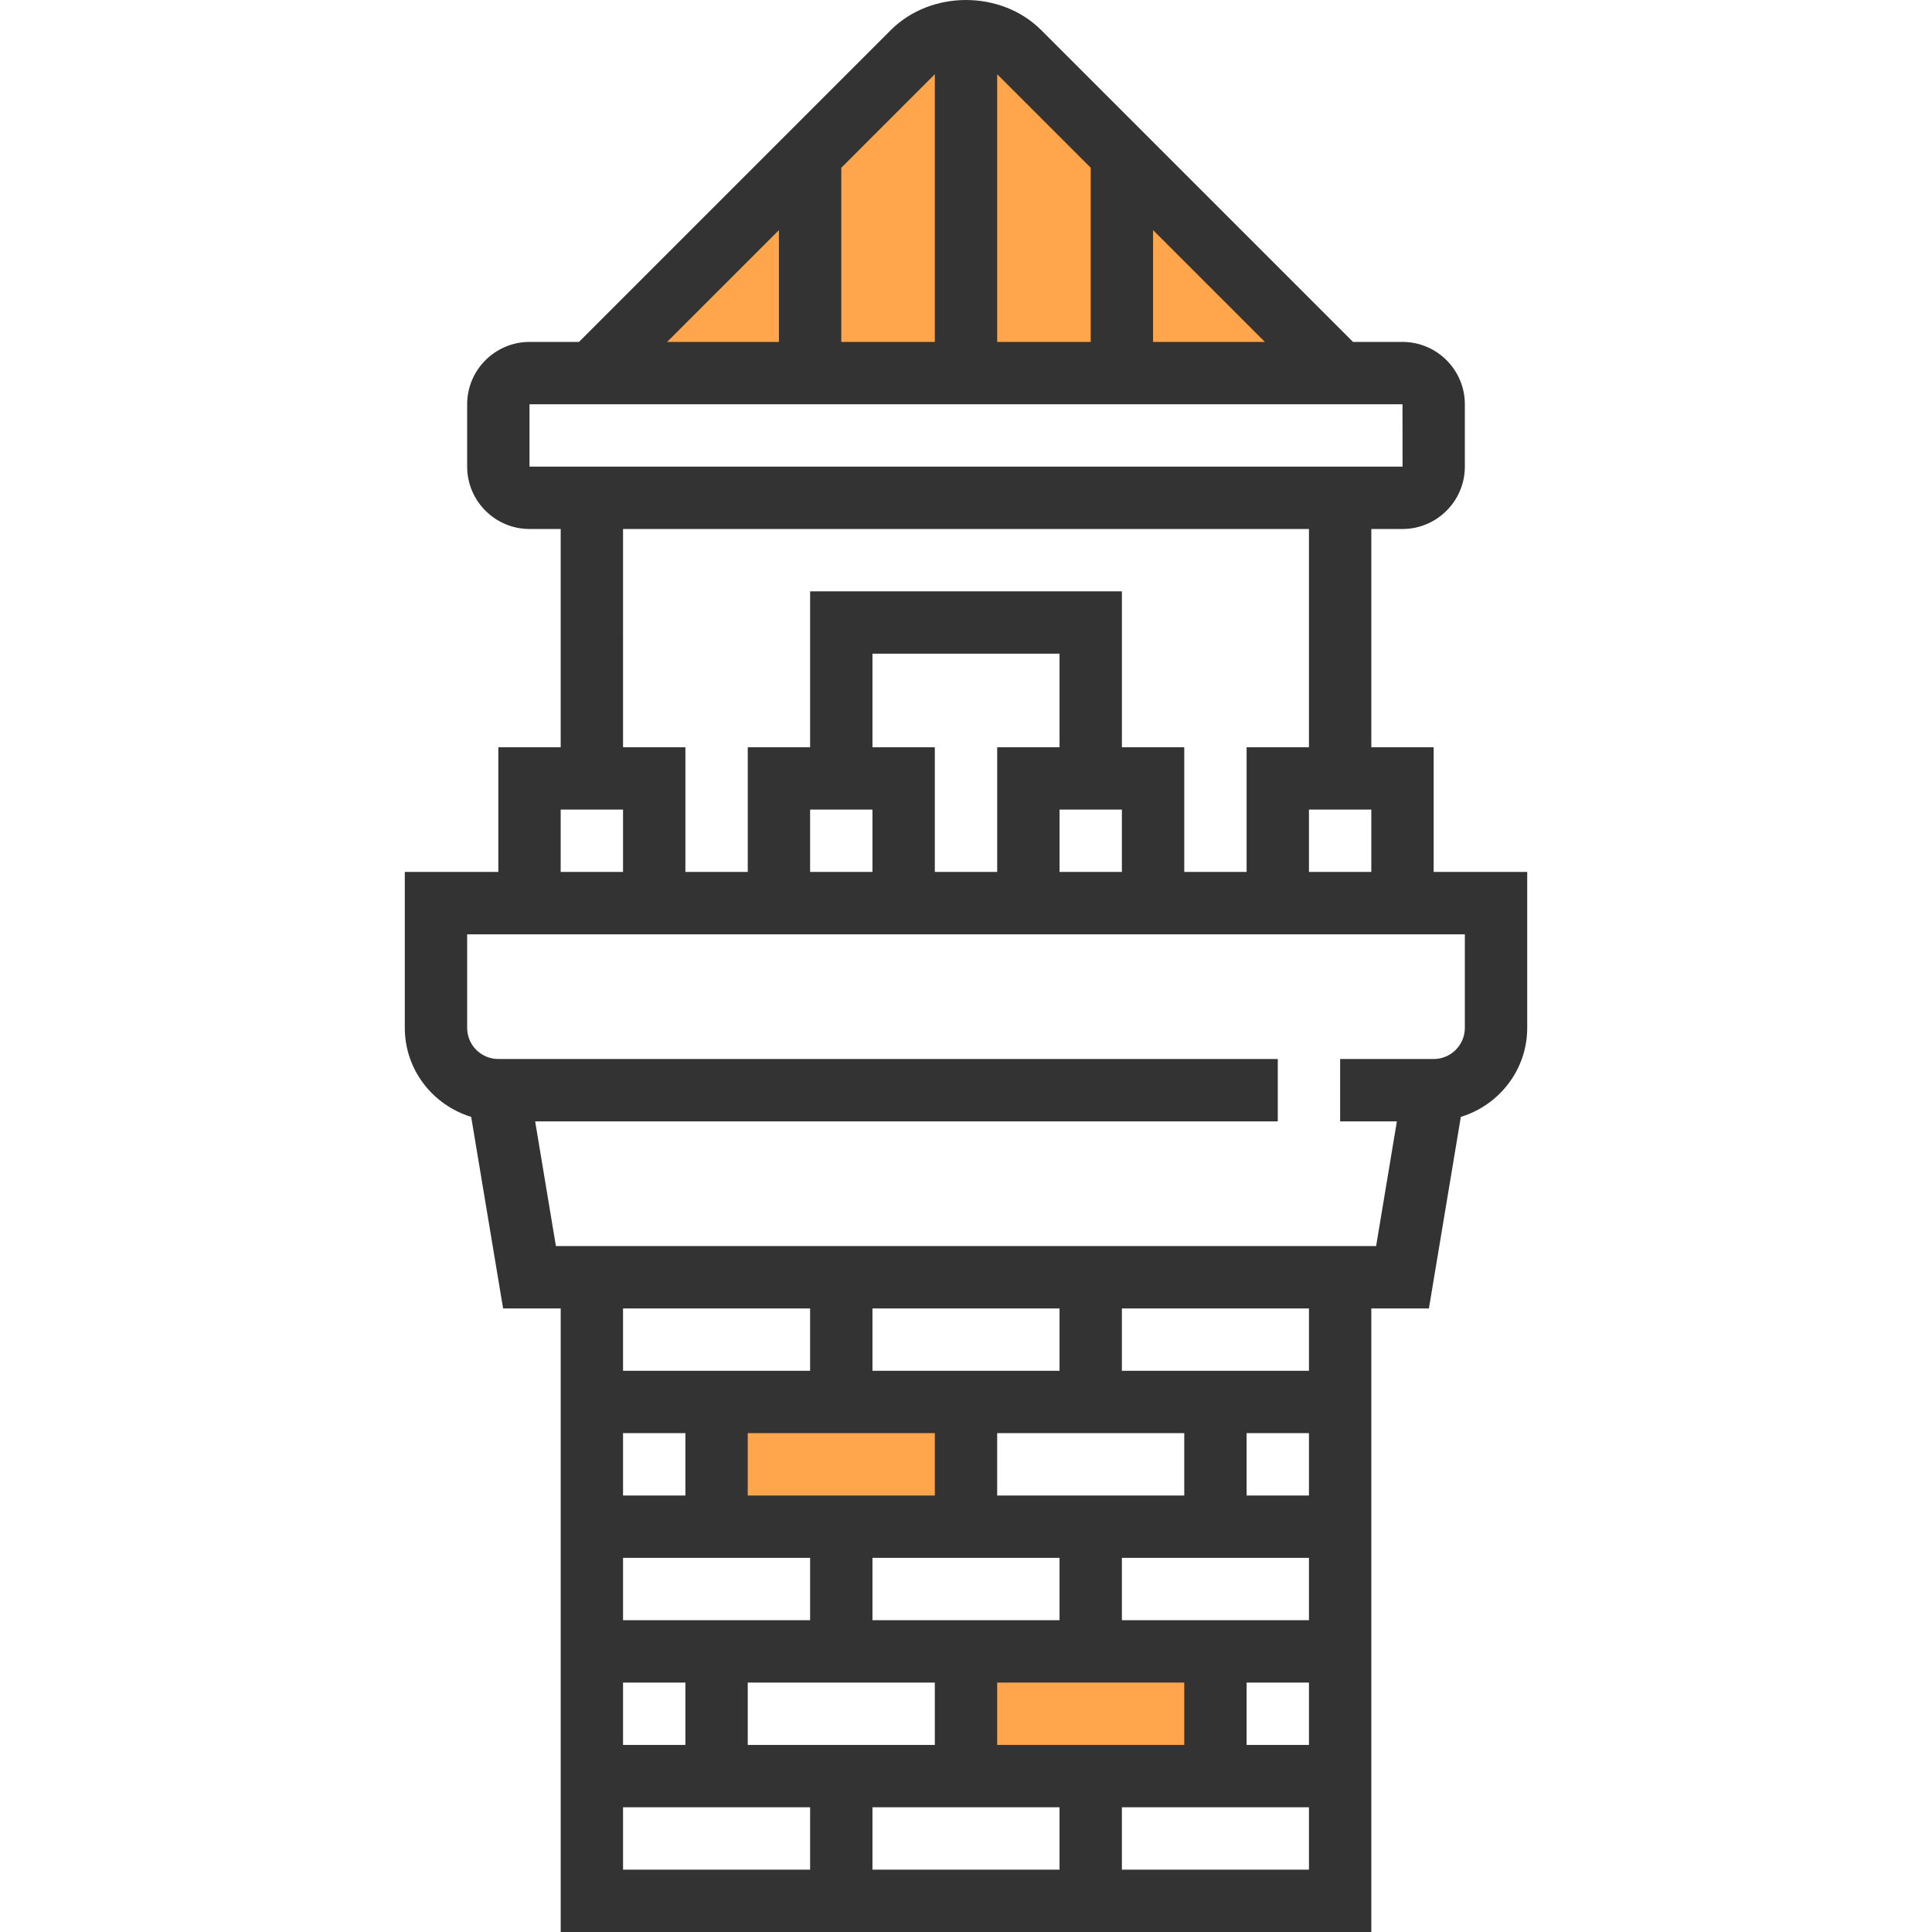 <?xml version="1.0" encoding="iso-8859-1"?>
<!-- Generator: Adobe Illustrator 19.0.0, SVG Export Plug-In . SVG Version: 6.00 Build 0)  -->
<svg version="1.1" id="Capa_1" xmlns="http://www.w3.org/2000/svg" xmlns:xlink="http://www.w3.org/1999/xlink" x="0px" y="0px"
	 viewBox="0 0 495.734 495.734" style="enable-background:new 0 0 495.734 495.734;" xml:space="preserve">
<g>
	<rect x="247.867" y="423.734" style="fill:#FFA64D;" width="64" height="32"/>
	<rect x="183.867" y="359.734" style="fill:#FFA64D;" width="64" height="32"/>
	<path style="fill:#FFA64D;" d="M261.523,13.39c-3.624-3.624-8.536-5.656-13.656-5.656s-10.032,2.032-13.656,5.656l-82.344,82.344
		h192L261.523,13.39z"/>
</g>
<path style="fill:#333333;" d="M367.867,223.734v-32h-16v-56h8c8.816,0,16-7.184,16-16v-16c0-8.824-7.184-16-16-16h-12.688l-80-80
	c-10.312-10.312-28.312-10.312-38.624,0l-80,80h-12.688c-8.816,0-16,7.176-16,16v16c0,8.816,7.184,16,16,16h8v56h-16v32h-24v40
	c0,10.792,7.208,19.84,17.032,22.848l8.192,49.152h14.776v160h208v-160h14.776l8.192-49.152
	c9.824-3.008,17.032-12.056,17.032-22.848v-40H367.867z M335.867,223.734v-16h16v16H335.867z M324.555,87.734h-28.688V59.046
	L324.555,87.734z M279.867,43.046v44.688h-24V19.046L279.867,43.046z M239.867,19.046v68.688h-24V43.046L239.867,19.046z
	 M199.867,59.046v28.688h-28.688L199.867,59.046z M135.867,103.734h224l0.016,16H135.867V103.734z M159.867,135.734h176v56h-16v32
	h-16v-32h-16v-40h-80v40h-16v32h-16v-32h-16V135.734z M223.867,207.734v16h-16v-16H223.867z M223.867,191.734v-24h48v24h-16v32h-16
	v-32H223.867z M271.867,207.734h16v16h-16V207.734z M143.867,207.734h16v16h-16V207.734z M207.867,335.734v16h-48v-16H207.867z
	 M159.867,367.734h16v16h-16V367.734z M239.867,367.734v16h-48v-16H239.867z M223.867,415.734v-16h48v16H223.867z M159.867,399.734
	h48v16h-48V399.734z M159.867,431.734h16v16h-16V431.734z M191.867,431.734h48v16h-48V431.734z M271.867,463.734v16h-48v-16H271.867
	z M255.867,447.734v-16h48v16H255.867z M319.867,431.734h16v16h-16V431.734z M287.867,415.734v-16h48v16H287.867z M319.867,383.734
	v-16h16v16H319.867z M303.867,383.734h-48v-16h48V383.734z M223.867,351.734v-16h48v16H223.867z M159.867,463.734h48v16h-48V463.734
	z M287.867,479.734v-16h48v16H287.867z M335.867,351.734h-48v-16h48V351.734z M375.867,263.734c0,4.416-3.584,8-8,8h-24v16h14.56
	l-5.328,32H142.643l-5.328-32h190.552v-16h-200c-4.416,0-8-3.584-8-8v-24h256V263.734z"/>
<g>
</g>
<g>
</g>
<g>
</g>
<g>
</g>
<g>
</g>
<g>
</g>
<g>
</g>
<g>
</g>
<g>
</g>
<g>
</g>
<g>
</g>
<g>
</g>
<g>
</g>
<g>
</g>
<g>
</g>
</svg>
